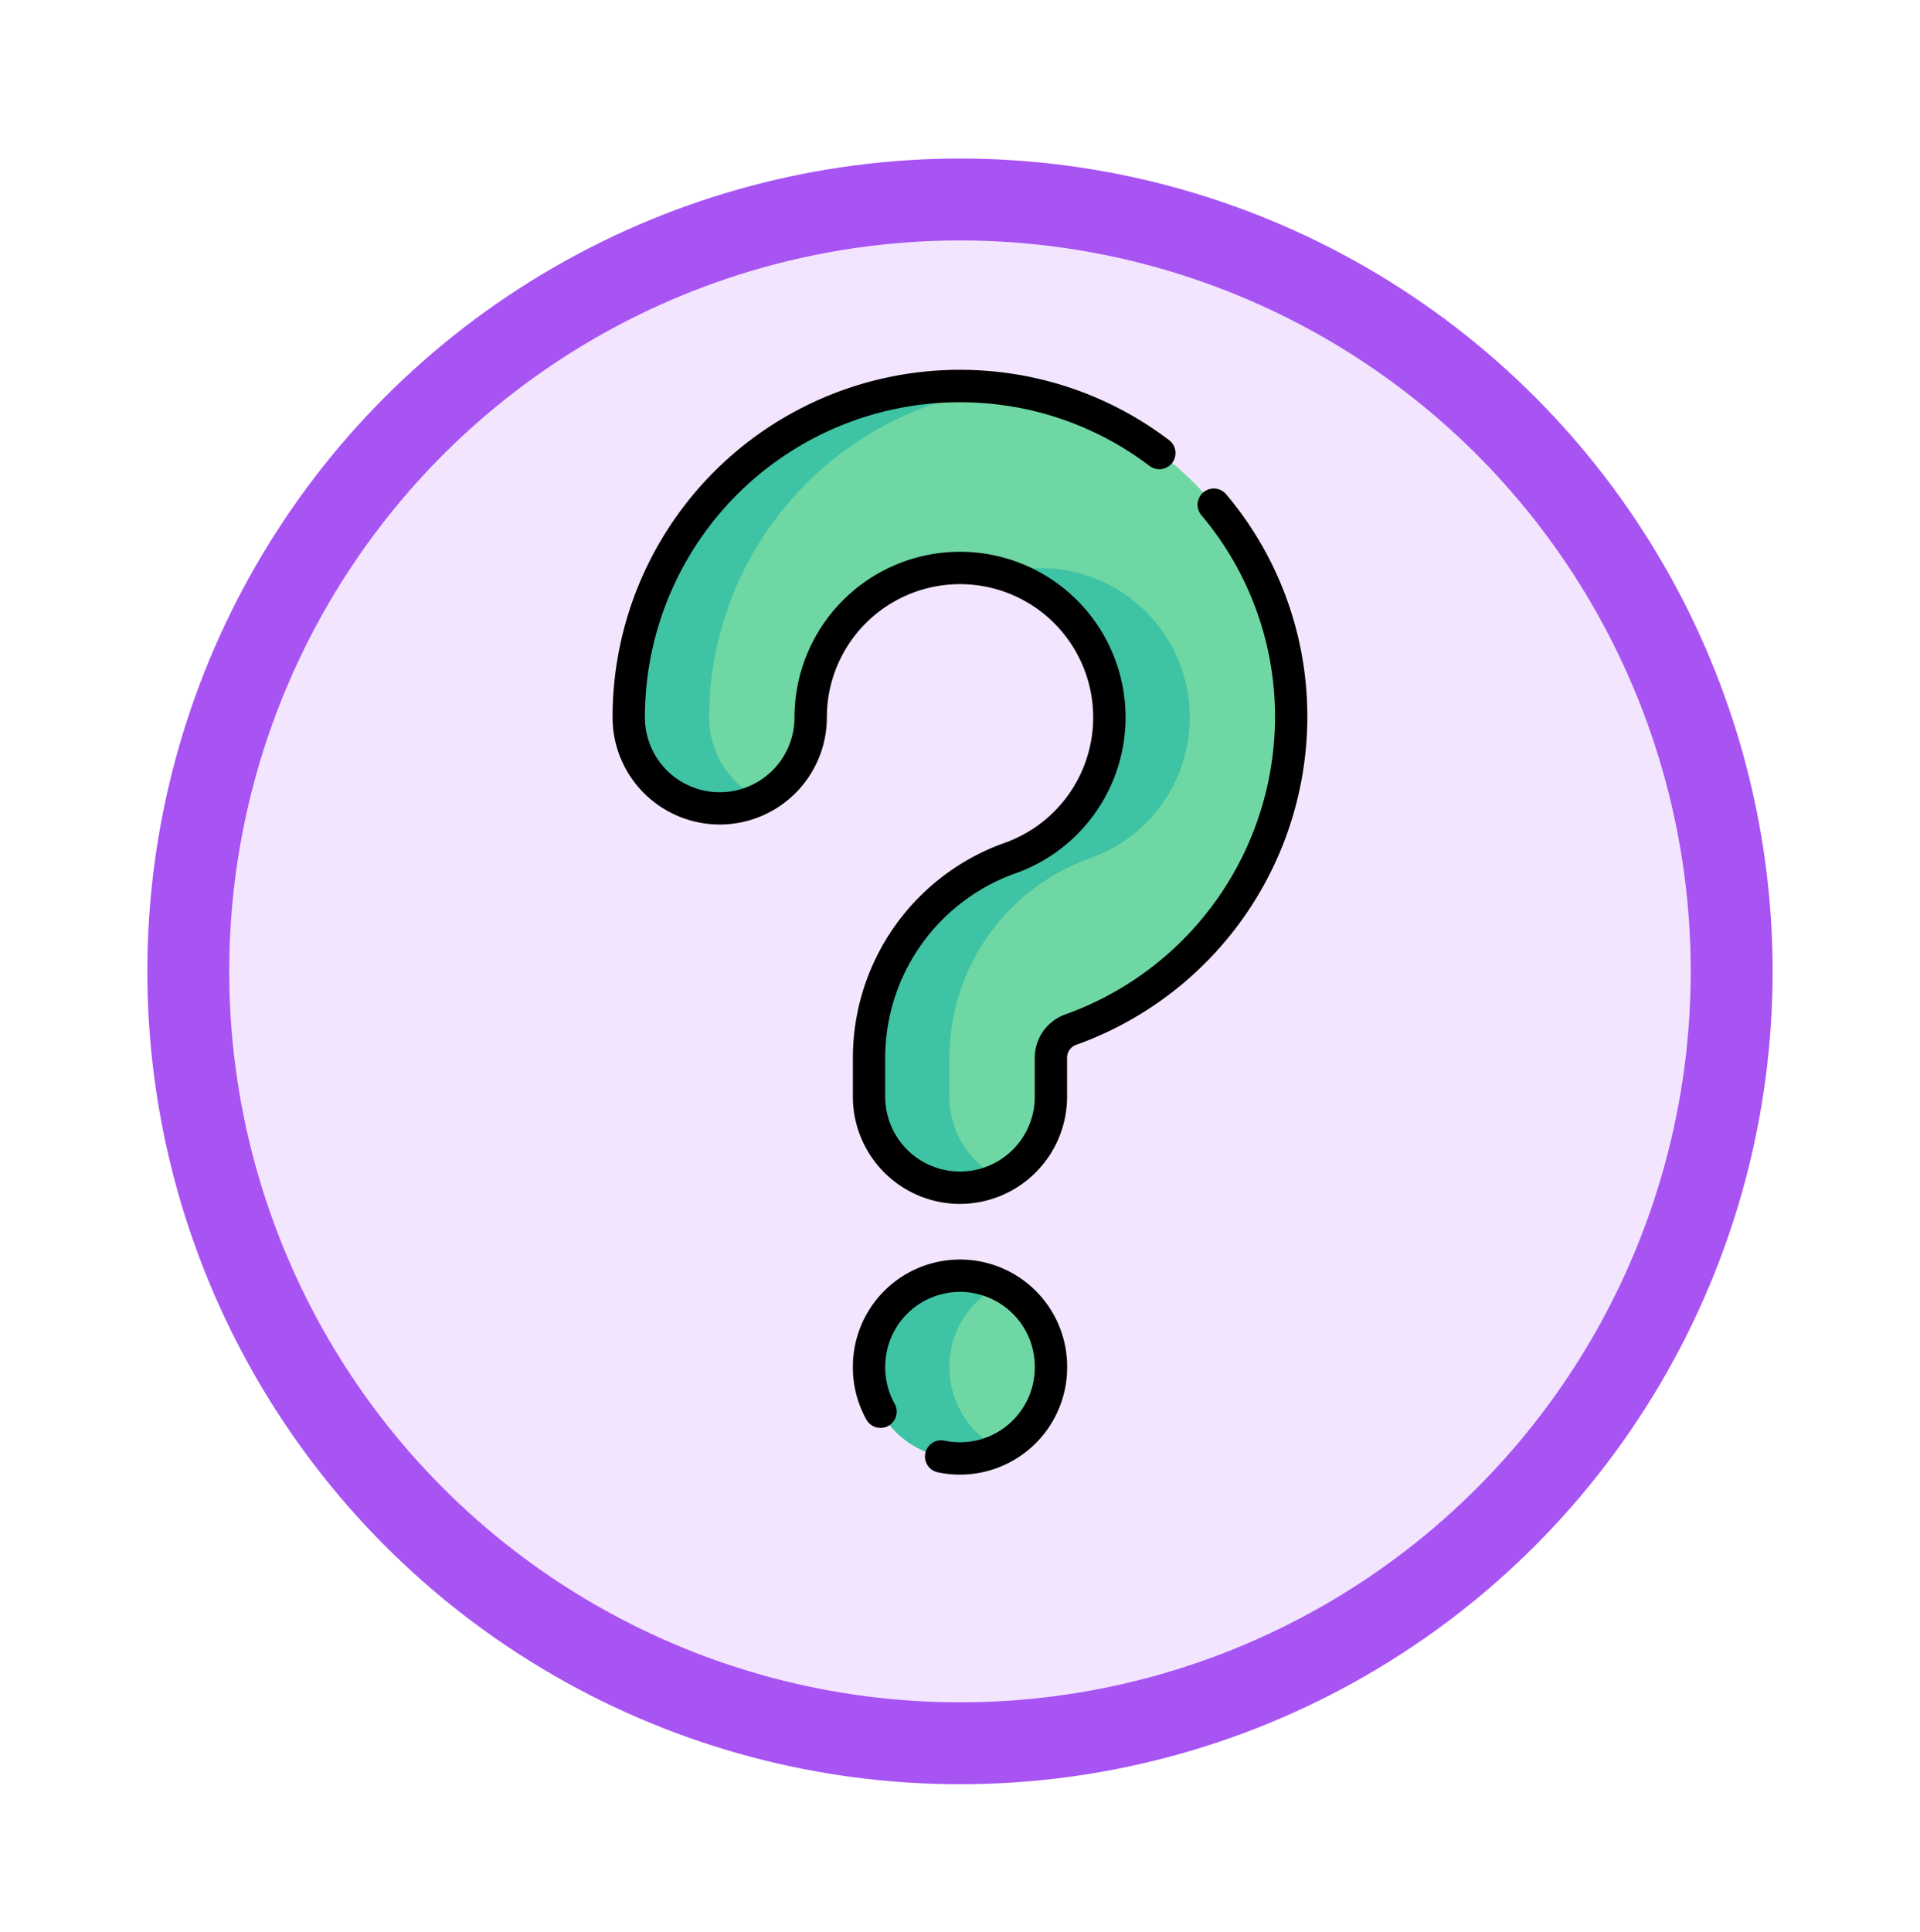 <svg xmlns="http://www.w3.org/2000/svg" xmlns:xlink="http://www.w3.org/1999/xlink" width="117.252" height="117.934" viewBox="0 0 117.252 117.934">
  <defs>
    <filter id="Elipse_9685" x="0" y="0.682" width="117.252" height="117.252" filterUnits="userSpaceOnUse">
      <feOffset dy="3" input="SourceAlpha"/>
      <feGaussianBlur stdDeviation="3" result="blur"/>
      <feFlood flood-opacity="0.161"/>
      <feComposite operator="in" in2="blur"/>
      <feComposite in="SourceGraphic"/>
    </filter>
  </defs>
  <g id="Grupo_1105429" data-name="Grupo 1105429" transform="translate(-321.374 -10071.471)">
    <g id="Grupo_1098796" data-name="Grupo 1098796" transform="translate(-417.307 323.943)">
      <circle id="Elipse_11310" data-name="Elipse 11310" cx="56.307" cy="56.307" r="56.307" transform="translate(741 9747.527)" fill="#fff"/>
      <g id="Grupo_1098210" data-name="Grupo 1098210" transform="translate(747.68 9754.209)">
        <g transform="matrix(1, 0, 0, 1, -9, -6.68)" filter="url(#Elipse_9685)">
          <g id="Elipse_9685-2" data-name="Elipse 9685" transform="translate(9 6.68)" fill="#f2e5fd" stroke="#a854f3" stroke-width="5">
            <circle cx="49.626" cy="49.626" r="49.626" stroke="none"/>
            <circle cx="49.626" cy="49.626" r="47.126" fill="none"/>
          </g>
        </g>
      </g>
      <g id="signo-de-interrogacion_1_" data-name="signo-de-interrogacion (1)" transform="translate(681.139 9770.108)">
        <g id="Grupo_1105435" data-name="Grupo 1105435" transform="translate(95.939 0.988)">
          <g id="Grupo_1105432" data-name="Grupo 1105432" transform="translate(0 0.001)">
            <g id="Grupo_1105431" data-name="Grupo 1105431">
              <path id="Trazado_890109" data-name="Trazado 890109" d="M122.681,56.45a5.555,5.555,0,0,1-5.555-5.555V48.539a12.947,12.947,0,0,1,8.592-12.2,9.121,9.121,0,1,0-12.068-9.881,9.28,9.28,0,0,0-.088,1.279,5.555,5.555,0,1,1-11.11,0,20.23,20.23,0,1,1,26.97,19.076,1.82,1.82,0,0,0-1.185,1.73v2.356a5.555,5.555,0,0,1-5.555,5.555Z" transform="translate(-102.452 -7.504)" fill="#6fd7a3"/>
            </g>
            <path id="Trazado_890110" data-name="Trazado 890110" d="M219.393,430.975a5.555,5.555,0,0,1-5.555-5.555v-.046a5.555,5.555,0,0,1,11.11,0v.046A5.555,5.555,0,0,1,219.393,430.975Z" transform="translate(-199.164 -365.5)" fill="#6fd7a3"/>
          </g>
          <g id="Grupo_1105434" data-name="Grupo 1105434" transform="translate(0)">
            <g id="Grupo_1105433" data-name="Grupo 1105433">
              <path id="Trazado_890111" data-name="Trazado 890111" d="M107.558,24.915a20.253,20.253,0,0,0-.194,2.813,5.551,5.551,0,0,0,3.1,4.983,5.556,5.556,0,0,1-8.01-4.983A20.233,20.233,0,0,1,124.034,7.543q.566.037,1.124.108a20.322,20.322,0,0,0-17.6,17.264Z" transform="translate(-102.453 -7.499)" fill="#3ec3a4"/>
              <path id="Trazado_890112" data-name="Trazado 890112" d="M227.348,109.558a12.951,12.951,0,0,0-8.593,12.206v2.356a5.553,5.553,0,0,0,3.1,4.983,5.556,5.556,0,0,1-8.01-4.983v-2.356a12.947,12.947,0,0,1,8.593-12.206,9.122,9.122,0,0,0-.566-17.38,9.116,9.116,0,0,1,5.474,17.38Z" transform="translate(-199.172 -80.728)" fill="#3ec3a4"/>
            </g>
            <path id="Trazado_890113" data-name="Trazado 890113" d="M221.857,430.394a5.556,5.556,0,0,1-8.01-4.983v-.047a5.556,5.556,0,0,1,8.01-4.983,5.559,5.559,0,0,0-3.1,4.983v.047A5.553,5.553,0,0,0,221.857,430.394Z" transform="translate(-199.172 -365.491)" fill="#3ec3a4"/>
          </g>
        </g>
        <g id="Grupo_1105438" data-name="Grupo 1105438" transform="translate(94.951 0)">
          <g id="Grupo_1105437" data-name="Grupo 1105437" transform="translate(0 0)">
            <g id="Grupo_1105436" data-name="Grupo 1105436">
              <path id="Trazado_890114" data-name="Trazado 890114" d="M116.168,50.924a6.55,6.55,0,0,1-6.542-6.544V42.024a13.94,13.94,0,0,1,9.249-13.137,8.133,8.133,0,1,0-10.759-8.813,8.4,8.4,0,0,0-.079,1.142,6.543,6.543,0,1,1-13.086,0A21.206,21.206,0,0,1,117.584.046,21.044,21.044,0,0,1,128.947,4.3a.988.988,0,0,1-1.193,1.575,19.074,19.074,0,0,0-10.3-3.853,19.23,19.23,0,0,0-20.528,19.2,4.567,4.567,0,1,0,9.134,0,10.391,10.391,0,0,1,.1-1.414A10.109,10.109,0,1,1,119.534,30.75,11.961,11.961,0,0,0,111.6,42.024V44.38a4.567,4.567,0,1,0,9.134,0V42.024a2.811,2.811,0,0,1,1.844-2.662,19.31,19.31,0,0,0,12.778-19.575,19.024,19.024,0,0,0-4.447-10.912A.988.988,0,1,1,132.424,7.6a20.987,20.987,0,0,1,4.9,12.04,21.29,21.29,0,0,1-14.09,21.581.833.833,0,0,0-.527.8V44.38a6.552,6.552,0,0,1-6.544,6.543Z" transform="translate(-94.951 0)"/>
            </g>
            <path id="Trazado_890115" data-name="Trazado 890115" d="M212.884,425.452a6.552,6.552,0,0,1-1.37-.145.988.988,0,0,1,.414-1.932,4.57,4.57,0,0,0,5.524-4.467v-.046a4.567,4.567,0,0,0-9.134,0v.046a4.564,4.564,0,0,0,.575,2.22.988.988,0,1,1-1.725.964,6.542,6.542,0,0,1-.826-3.184v-.046a6.543,6.543,0,0,1,13.086,0v.046A6.551,6.551,0,0,1,212.884,425.452Z" transform="translate(-191.667 -358)"/>
          </g>
        </g>
      </g>
    </g>
  </g>
</svg>
